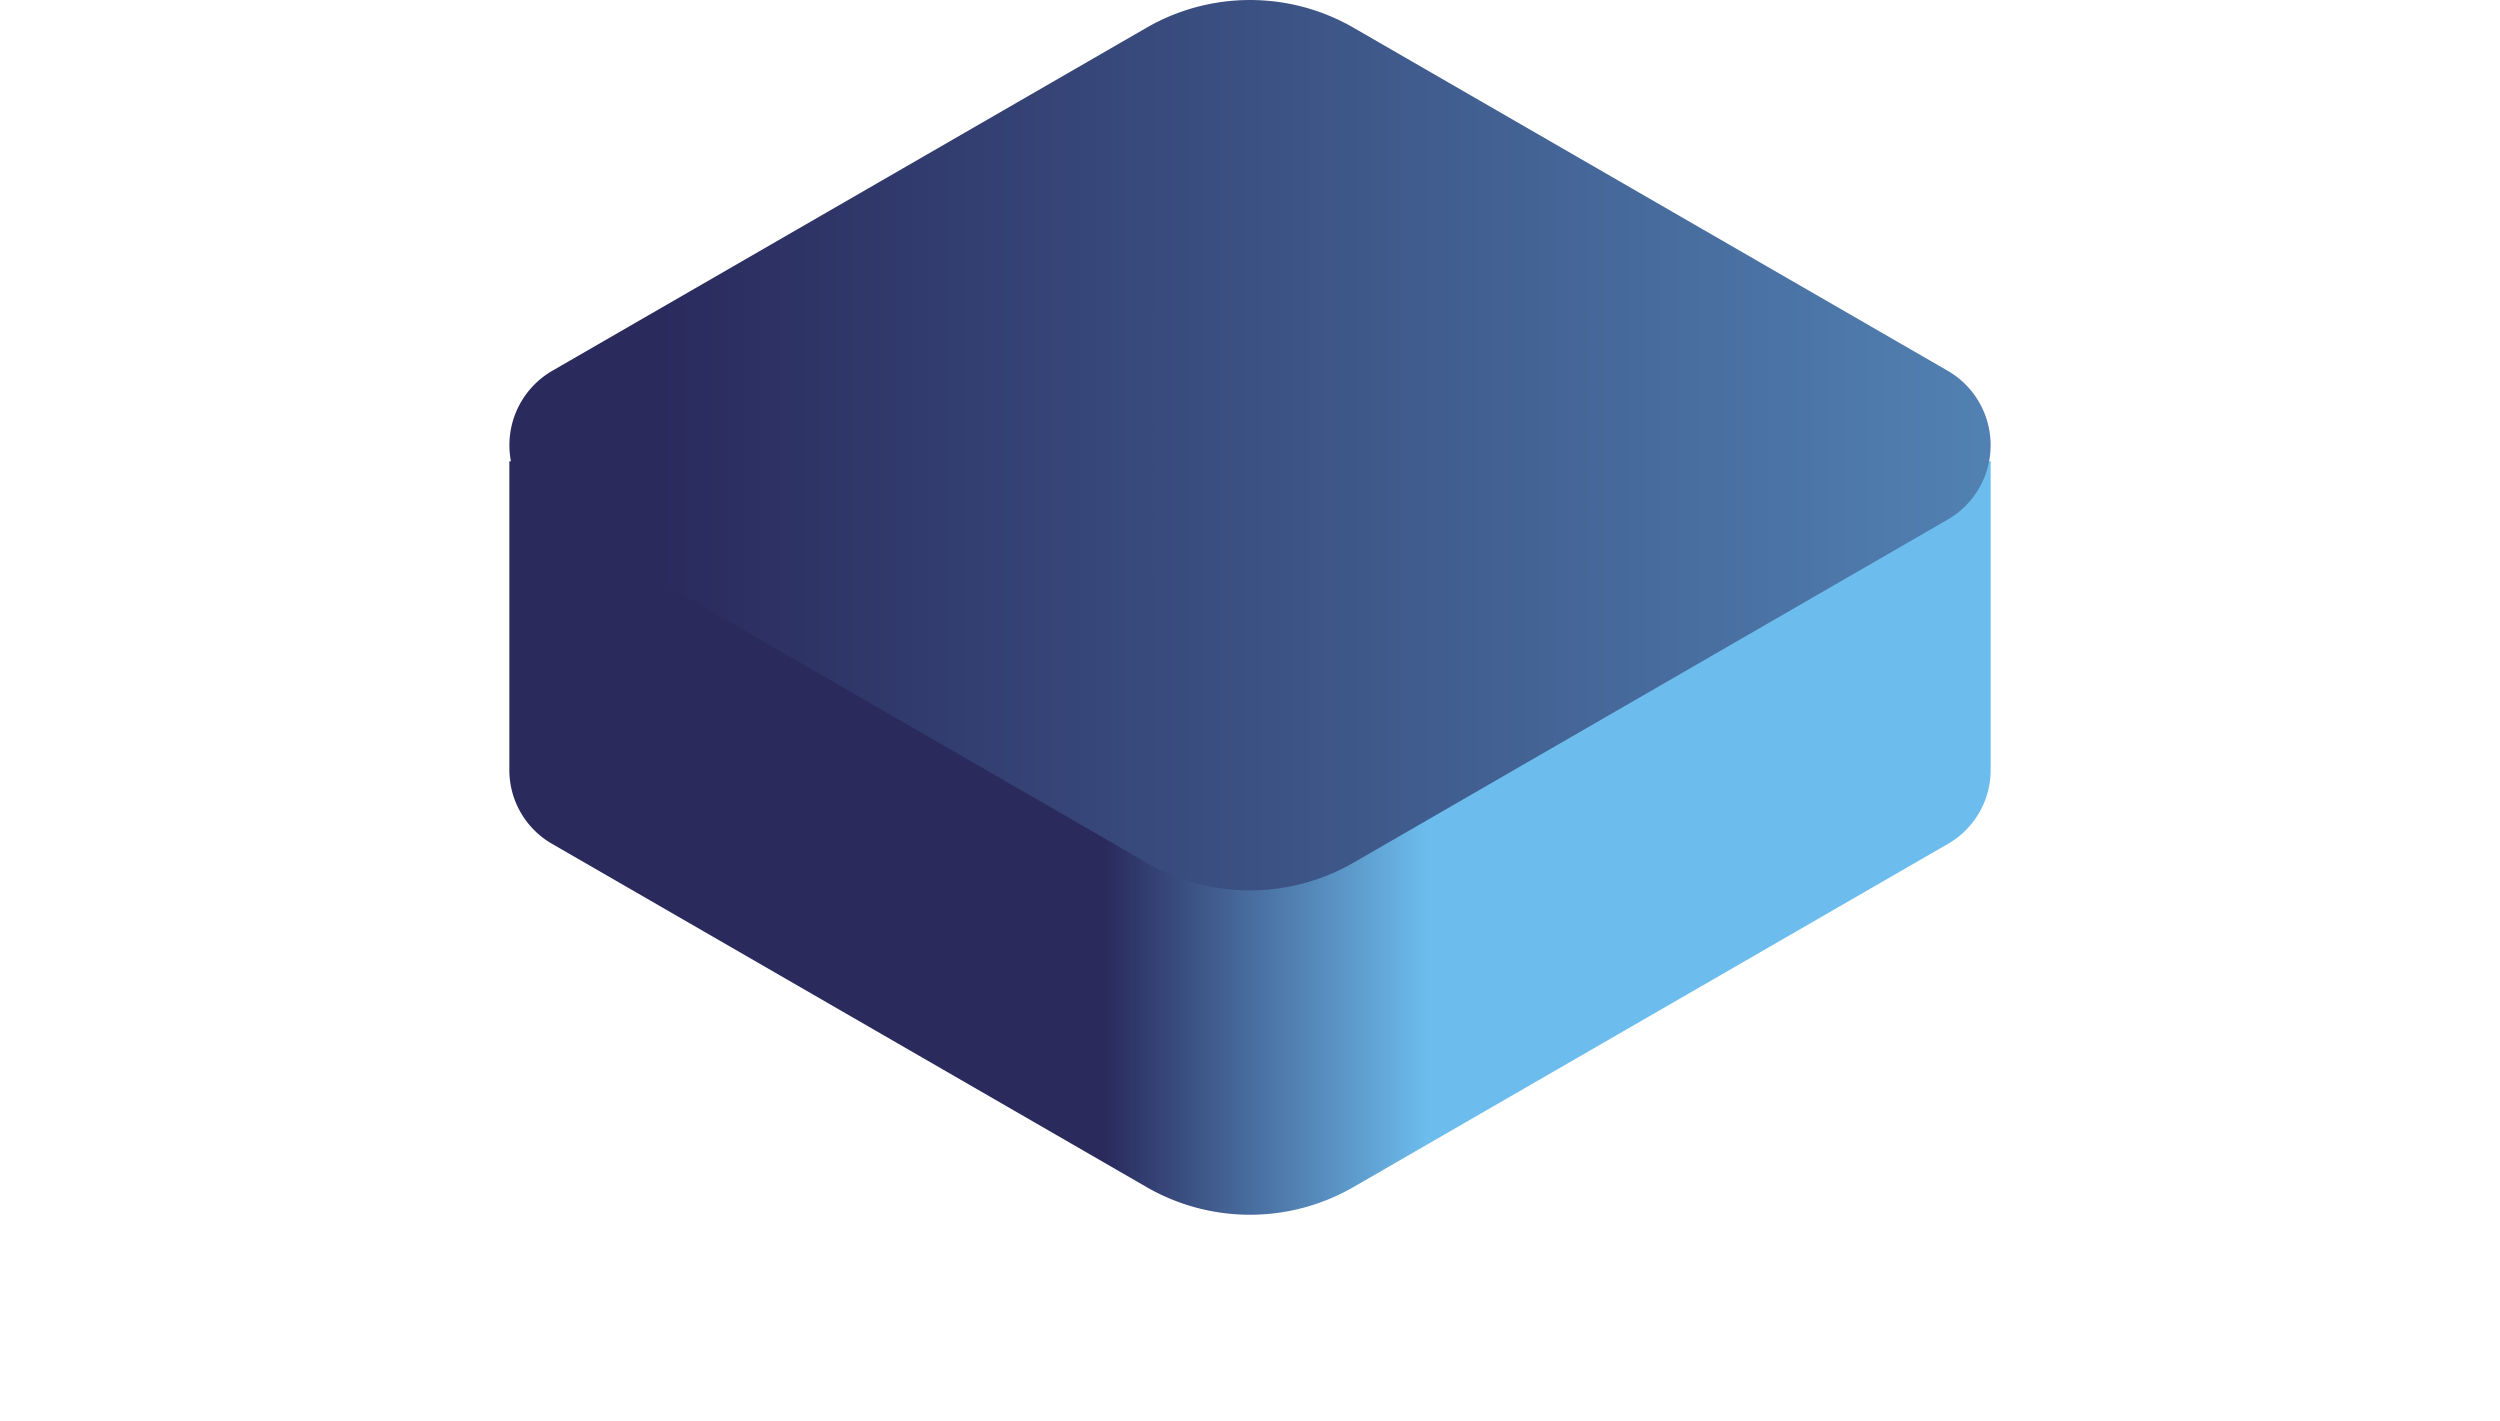 <svg xmlns="http://www.w3.org/2000/svg" xmlns:xlink="http://www.w3.org/1999/xlink" width="69.285" height="39.378" viewBox="0 0 69.285 39.378"><defs><filter id="luminosity-noclip" x="0" y="-8136.732" width="27.391" height="32766" filterUnits="userSpaceOnUse" color-interpolation-filters="sRGB"><feFlood flood-color="#fff" result="bg"/><feBlend in="SourceGraphic" in2="bg"/></filter><mask id="mask" x="0" y="-8136.732" width="27.391" height="32766" maskUnits="userSpaceOnUse"><g style="filter:url(#luminosity-noclip)"/></mask><linearGradient id="linear-gradient" x1="69.671" y1="20.688" x2="91.091" y2="33.661" gradientTransform="matrix(-1, 0, 0, 1, 98.47, 0)" gradientUnits="userSpaceOnUse"><stop offset="0" stop-color="#fff"/><stop offset="0.047" stop-color="#e5e5e5"/><stop offset="0.151" stop-color="#b0b0b0"/><stop offset="0.26" stop-color="#818181"/><stop offset="0.371" stop-color="#595959"/><stop offset="0.484" stop-color="#393939"/><stop offset="0.6" stop-color="#202020"/><stop offset="0.721" stop-color="#0e0e0e"/><stop offset="0.85" stop-color="#030303"/><stop offset="1"/></linearGradient><filter id="luminosity-noclip-2" x="41.895" y="-8136.732" width="27.391" height="32766" filterUnits="userSpaceOnUse" color-interpolation-filters="sRGB"><feFlood flood-color="#fff" result="bg"/><feBlend in="SourceGraphic" in2="bg"/></filter><mask id="mask-2" x="41.895" y="-8136.732" width="27.391" height="32766" maskUnits="userSpaceOnUse"><g style="filter:url(#luminosity-noclip-2)"/></mask><linearGradient id="linear-gradient-2" x1="209.653" y1="20.688" x2="231.073" y2="33.661" gradientTransform="translate(-169.167)" xlink:href="#linear-gradient"/><linearGradient id="linear-gradient-3" x1="67.882" y1="21.328" x2="58.887" y2="21.328" gradientTransform="matrix(-1, 0, 0, 1, 98.47, 0)" gradientUnits="userSpaceOnUse"><stop offset="0" stop-color="#2a2a5d"/><stop offset="1" stop-color="#6cbded"/></linearGradient><linearGradient id="linear-gradient-4" x1="80.177" y1="12.338" x2="17.931" y2="12.338" xlink:href="#linear-gradient-3"/><filter id="luminosity-noclip-3" x="0" y="20.293" width="27.391" height="19.085" filterUnits="userSpaceOnUse" color-interpolation-filters="sRGB"><feFlood flood-color="#fff" result="bg"/><feBlend in="SourceGraphic" in2="bg"/></filter><mask id="mask-3" x="0" y="20.293" width="27.391" height="19.085" maskUnits="userSpaceOnUse"><g style="mask:url(#mask);filter:url(#luminosity-noclip-3)"><polygon points="27.391 24.794 27.391 28.064 7.794 39.378 0 34.878 0 31.607 19.596 20.293 27.391 24.794" style="mix-blend-mode:multiply;fill:url(#linear-gradient)"/></g></mask><linearGradient id="linear-gradient-5" x1="69.671" y1="20.688" x2="91.091" y2="33.661" gradientTransform="matrix(-1, 0, 0, 1, 98.47, 0)" gradientUnits="userSpaceOnUse"><stop offset="0" stop-color="#6cbded"/><stop offset="0.016" stop-color="#68bfee" stop-opacity="0.964"/><stop offset="0.124" stop-color="#50cef2" stop-opacity="0.74"/><stop offset="0.236" stop-color="#3bdbf5" stop-opacity="0.542"/><stop offset="0.35" stop-color="#29e6f8" stop-opacity="0.375"/><stop offset="0.467" stop-color="#1aeffb" stop-opacity="0.239"/><stop offset="0.587" stop-color="#0ef6fd" stop-opacity="0.134"/><stop offset="0.712" stop-color="#06fbfe" stop-opacity="0.059"/><stop offset="0.845" stop-color="#02feff" stop-opacity="0.014"/><stop offset="1" stop-color="aqua" stop-opacity="0"/></linearGradient><filter id="luminosity-noclip-4" x="41.895" y="20.293" width="27.391" height="19.085" filterUnits="userSpaceOnUse" color-interpolation-filters="sRGB"><feFlood flood-color="#fff" result="bg"/><feBlend in="SourceGraphic" in2="bg"/></filter><mask id="mask-4" x="41.895" y="20.293" width="27.391" height="19.085" maskUnits="userSpaceOnUse"><g style="mask:url(#mask-2);filter:url(#luminosity-noclip-4)"><polygon points="41.895 24.794 41.895 28.064 61.491 39.378 69.285 34.878 69.285 31.607 49.689 20.293 41.895 24.794" style="mix-blend-mode:multiply;fill:url(#linear-gradient-2)"/></g></mask><linearGradient id="linear-gradient-6" x1="209.653" y1="20.688" x2="231.073" y2="33.661" gradientTransform="translate(-169.167)" xlink:href="#linear-gradient-5"/></defs><title>Asset 8</title><g id="Layer_2" data-name="Layer 2"><g id="_ÎÓÈ_1" data-name="—ÎÓÈ_1"><path d="M26.534,12.784l5.239-3.025a5.739,5.739,0,0,1,5.739,0l5.239,3.025H55.169v8.544a2.359,2.359,0,0,1-1.191,2.063L37.512,32.897a5.74,5.74,0,0,1-5.739,0L15.307,23.39a2.36,2.36,0,0,1-1.191-2.063v-8.544Z" style="fill:url(#linear-gradient-3)"/><path d="M31.774,23.907,15.308,14.4a2.382,2.382,0,0,1,0-4.125L31.774.769a5.74,5.74,0,0,1,5.739,0l16.465,9.506a2.382,2.382,0,0,1,0,4.125L37.513,23.907A5.739,5.739,0,0,1,31.774,23.907Z" style="fill:url(#linear-gradient-4)"/><g style="mask:url(#mask-3)"><polygon points="27.391 24.794 27.391 28.064 7.794 39.378 0 34.878 0 31.607 19.596 20.293 27.391 24.794" style="fill:url(#linear-gradient-5)"/></g><g style="mask:url(#mask-4)"><polygon points="41.895 24.794 41.895 28.064 61.491 39.378 69.285 34.878 69.285 31.607 49.689 20.293 41.895 24.794" style="fill:url(#linear-gradient-6)"/></g></g></g></svg>